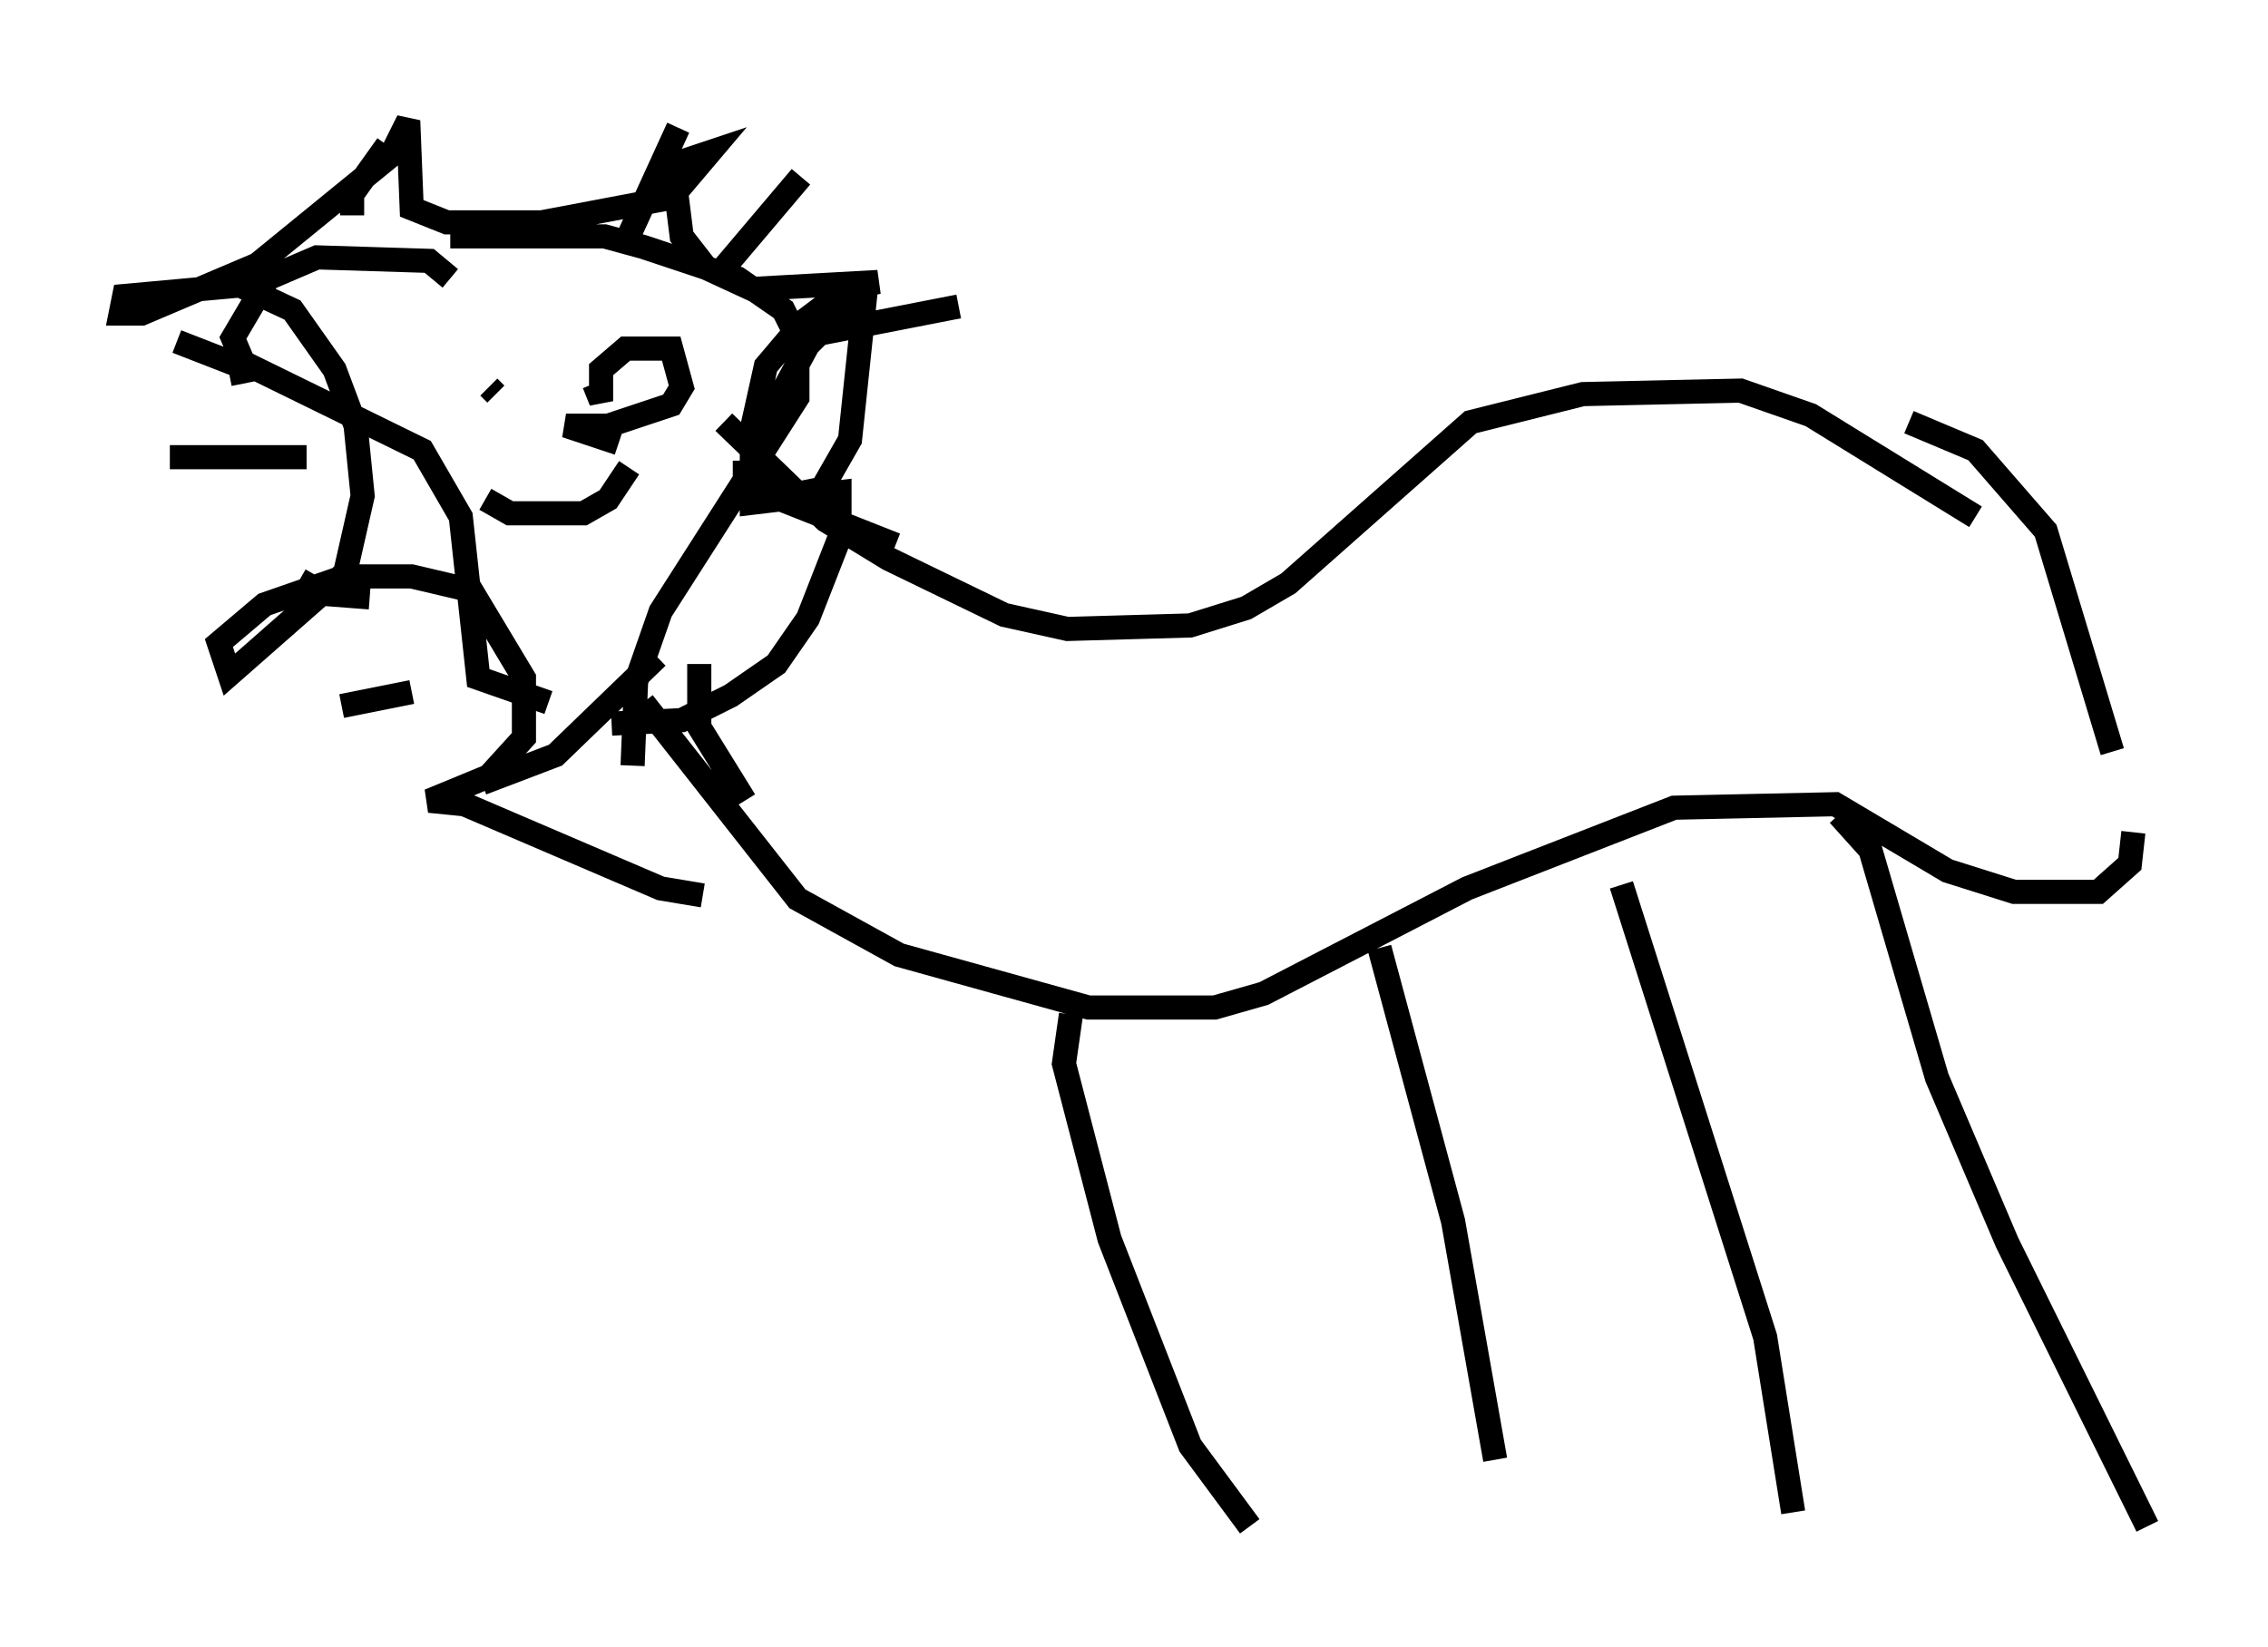 <?xml version="1.0" encoding="utf-8" ?>
<svg baseProfile="full" height="68.246" version="1.1" width="93.955" xmlns="http://www.w3.org/2000/svg" xmlns:ev="http://www.w3.org/2001/xml-events" xmlns:xlink="http://www.w3.org/1999/xlink"><defs /><rect fill="white" height="68.246" width="93.955" x="0" y="0" /><path d="M18.799, 12.698 m-0.145, -1.162 l-0.872, -0.726 -4.648, -0.145 l-2.034, 0.872 -1.453, 2.469 l0.436, 1.017 7.408, 3.631 l1.598, 2.76 0.726, 6.682 l2.905, 1.017 m-4.067, -19.318 l6.391, 0.0 1.598, 0.436 l3.922, 1.307 1.888, 1.307 l0.581, 1.162 0.0, 2.469 l-5.665, 8.86 -1.017, 2.905 l-0.145, 3.486 m-5.955, -15.687 l0.291, 0.291 m5.665, -1.307 l0.0, 0.0 m-6.101, 5.665 l1.017, 0.581 3.05, 0.0 l1.017, -0.581 0.872, -1.307 m-11.475, -10.458 l0.0, -0.872 1.453, -2.034 m9.732, 4.358 l2.324, -5.084 m1.888, 5.81 l3.196, -3.777 m0.581, 6.536 l5.955, -1.162 m-8.86, 6.391 l0.0, 1.017 6.246, 2.469 m-8.134, 4.939 l0.0, 2.615 1.888, 3.05 m-3.631, -5.955 l-4.212, 4.067 -3.05, 1.162 m-2.905, -3.777 l-2.905, 0.581 m1.162, -4.503 l-1.888, -0.145 -1.017, -0.581 m0.291, -5.084 l-5.665, 0.0 m3.05, -3.05 l-0.145, -0.726 -2.615, -1.017 m1.598, -6.391 l0.0, 0.0 m21.061, 9.732 l4.212, 4.067 2.615, 1.598 l4.793, 2.324 2.615, 0.581 l5.084, -0.145 2.324, -0.726 l1.743, -1.017 7.553, -6.682 l4.648, -1.162 6.536, -0.145 l2.905, 1.017 6.827, 4.212 m-55.195, 7.698 l6.391, 8.134 4.212, 2.324 l7.844, 2.179 5.229, 0.0 l2.034, -0.581 8.425, -4.358 l8.57, -3.341 6.682, -0.145 l4.648, 2.76 2.76, 0.872 l3.486, 0.0 1.307, -1.162 l0.145, -1.307 m-0.872, -3.341 l-2.76, -9.151 -2.905, -3.341 l-2.76, -1.162 m-34.715, 24.547 l-0.291, 2.034 1.888, 7.263 l3.341, 8.57 2.469, 3.341 m5.374, -23.966 l3.05, 11.33 1.743, 9.877 m5.229, -23.821 l5.955, 18.737 1.162, 7.263 m1.888, -28.905 l1.307, 1.453 2.76, 9.441 l2.905, 6.827 5.81, 11.765 m-63.62, -33.263 l2.905, -0.145 2.034, -1.017 l1.888, -1.307 1.307, -1.888 l1.307, -3.341 0.0, -1.888 l-3.631, 0.436 0.0, -1.017 l0.436, -2.034 1.888, -3.486 l1.162, -1.162 1.162, -0.436 l-0.581, 5.52 -1.162, 2.034 l-2.179, 0.436 -0.726, -1.162 l0.0, -1.743 0.581, -2.615 l1.598, -1.888 1.743, -1.307 l1.307, -0.291 -5.229, 0.291 l-1.888, -0.872 -1.017, -1.307 l-0.291, -2.324 0.581, -0.872 l0.872, -0.291 -1.598, 1.888 l-5.374, 1.017 -3.922, 0.0 l-1.453, -0.581 -0.145, -3.631 l-0.726, 1.453 -5.52, 4.503 l-4.793, 2.034 -0.872, 0.0 l0.145, -0.726 4.793, -0.436 l2.179, 1.017 1.743, 2.469 l0.872, 2.324 0.291, 2.905 l-0.726, 3.196 -4.793, 4.212 l-0.436, -1.307 1.888, -1.598 l3.341, -1.162 2.76, 0.0 l2.469, 0.581 2.179, 3.631 l0.0, 2.469 -1.453, 1.598 l-2.469, 1.017 1.453, 0.145 l8.134, 3.486 1.743, 0.291 m-4.503, -21.207 l0.291, 0.726 0.0, -1.307 l1.017, -0.872 1.888, 0.0 l0.436, 1.598 -0.436, 0.726 l-2.615, 0.872 -1.743, 0.0 l2.179, 0.726 " fill="none" stroke="black" stroke-width="1" /></svg>